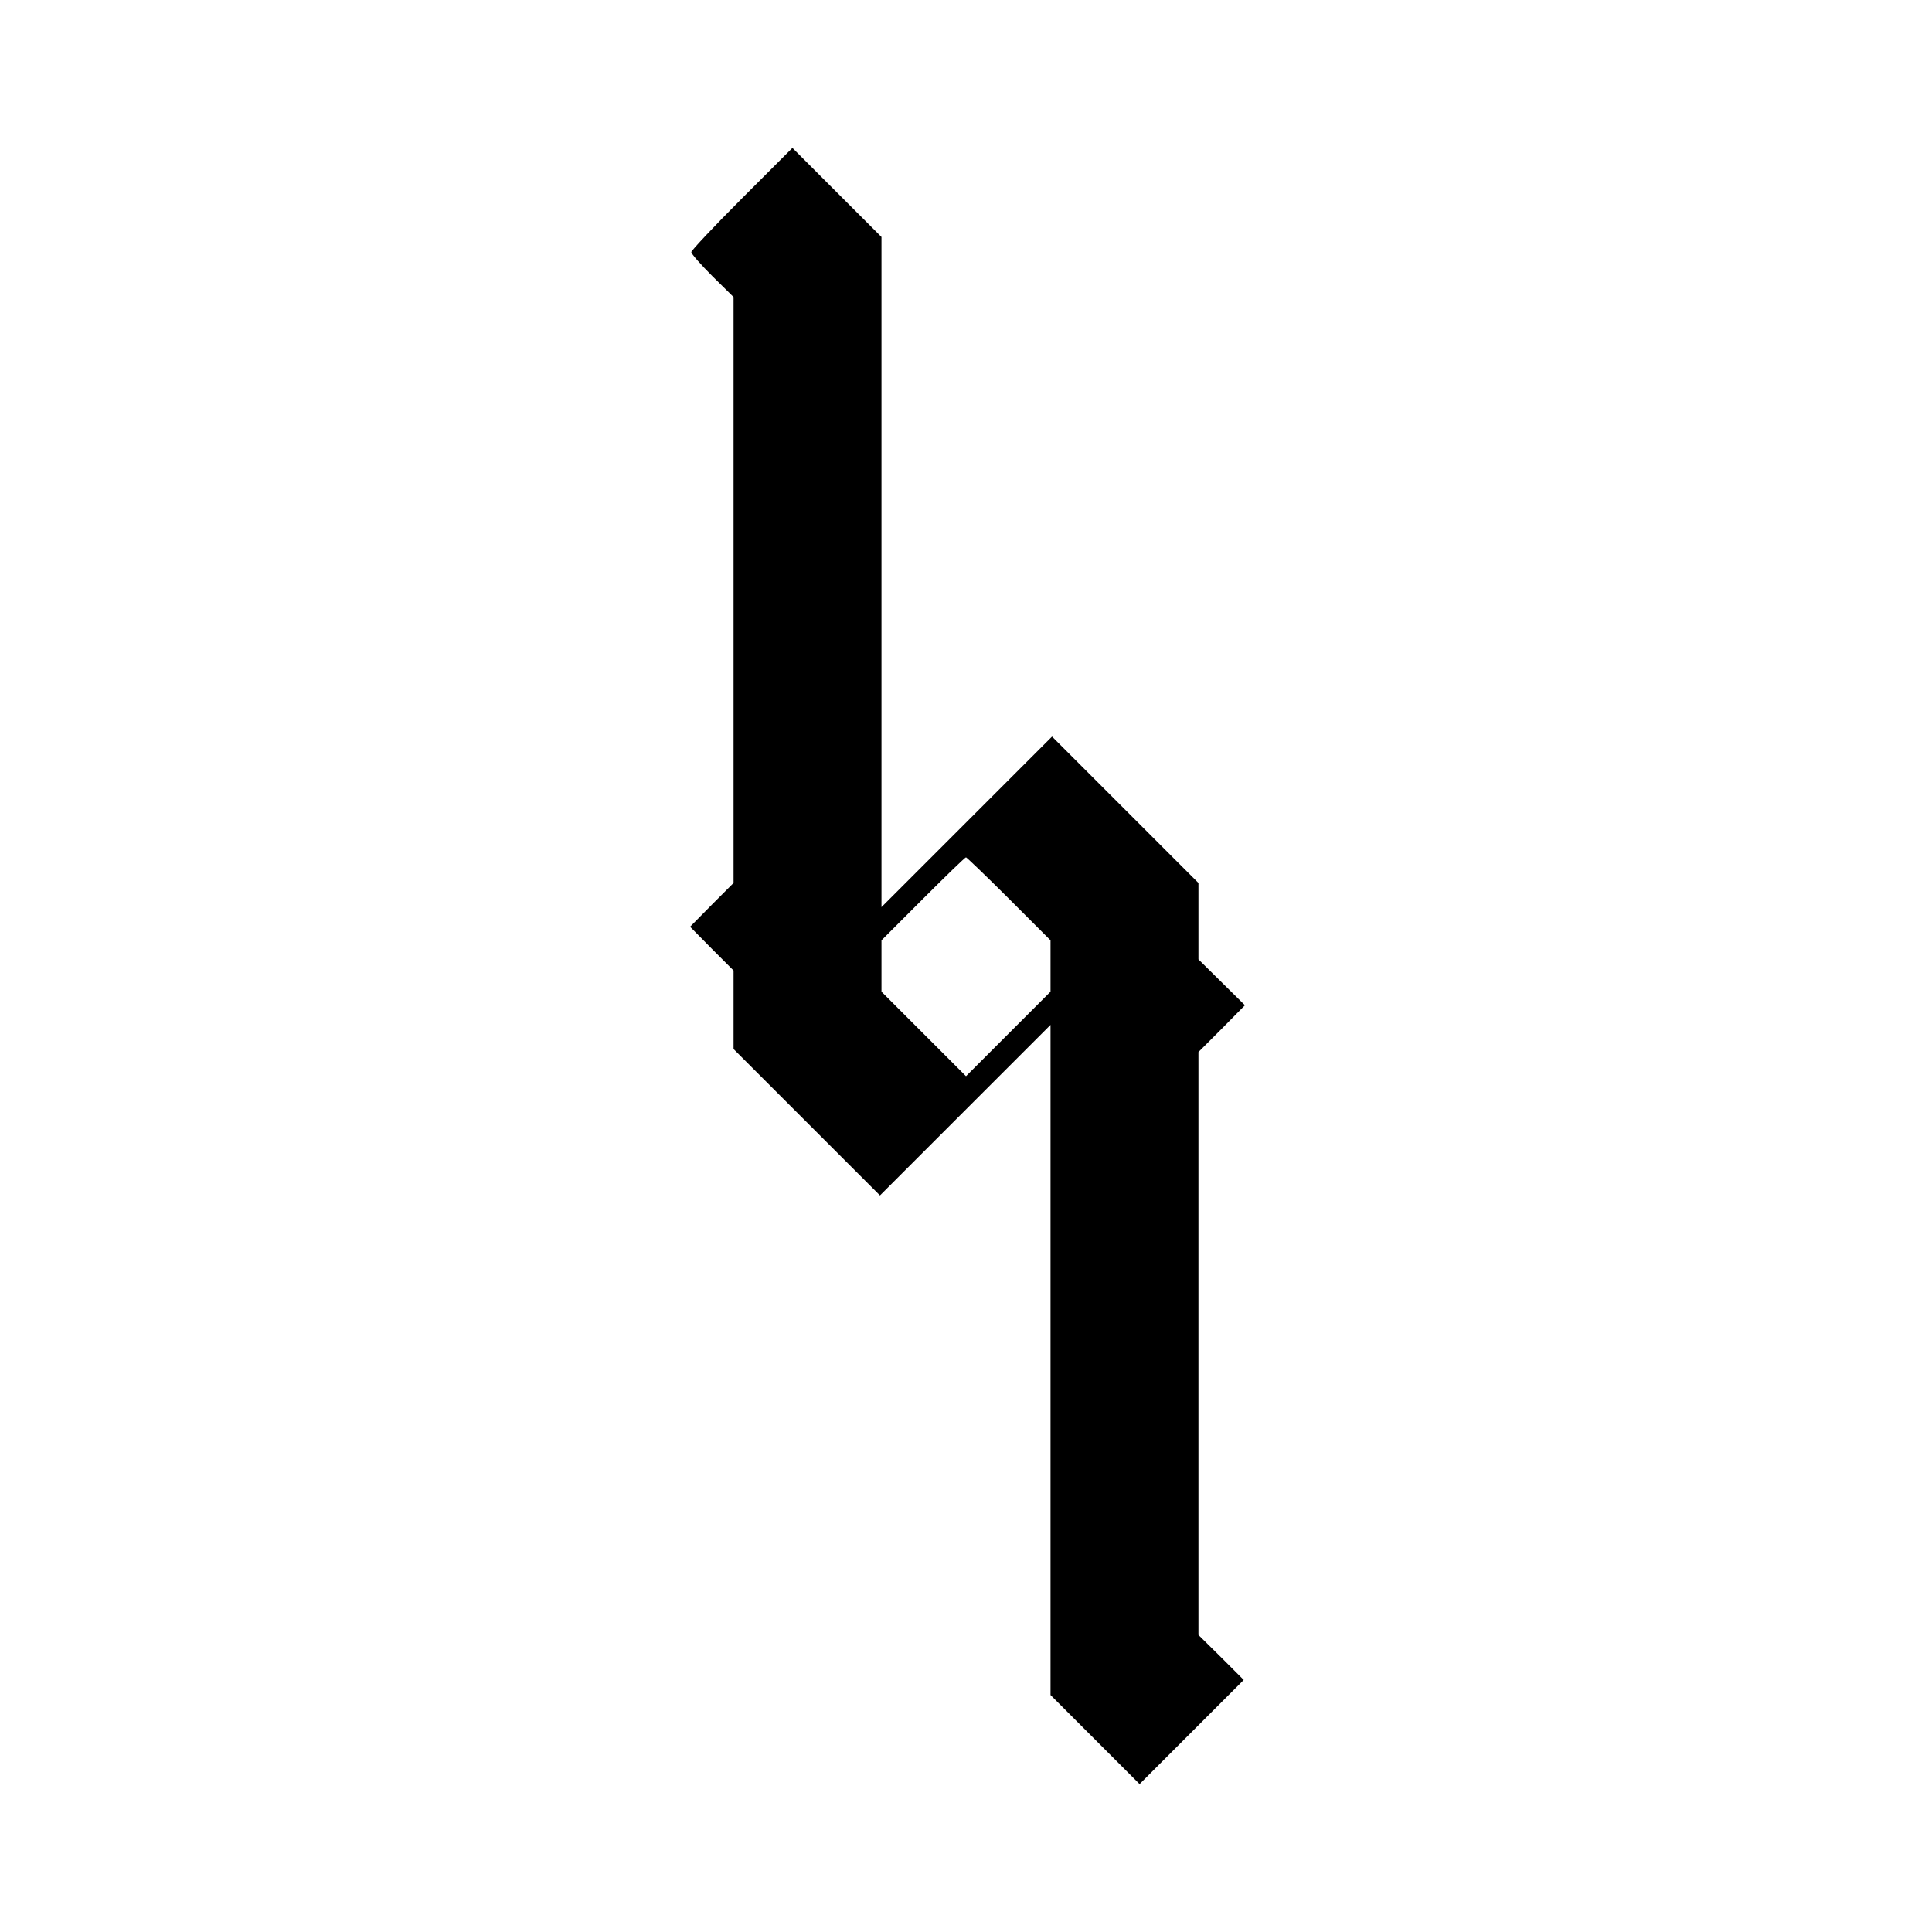 <?xml version="1.0" standalone="no"?>
<!DOCTYPE svg PUBLIC "-//W3C//DTD SVG 20010904//EN"
 "http://www.w3.org/TR/2001/REC-SVG-20010904/DTD/svg10.dtd">
<svg version="1.0" xmlns="http://www.w3.org/2000/svg"
 width="640pt" height="640pt" viewBox="0 0 640 640"
 preserveAspectRatio="xMidYMid meet">
<g transform="translate(0,640) scale(0.1,-0.1)"
fill="#000000" stroke="none">
<path d="M2457 5742 c-92 -92 -167 -172 -167 -177 0 -6 32 -42 70 -80 l70 -69
0 -970 0 -971 -72 -72 -72 -73 72 -73 72 -72 0 -130 0 -130 242 -242 243 -243
282 282 283 283 0 -1110 0 -1110 148 -148 147 -147 173 173 172 172 -75 75
-75 74 0 966 0 965 77 77 77 78 -77 76 -77 76 0 127 0 126 -242 242 -243 243
-282 -282 -283 -283 0 1110 0 1110 -148 148 -147 147 -168 -168z m885 -2319
l138 -138 0 -85 0 -85 -140 -140 -140 -140 -140 140 -140 140 0 85 0 85 137
137 c76 76 140 138 143 138 2 0 67 -62 142 -137z"/>
</g>
</svg>
